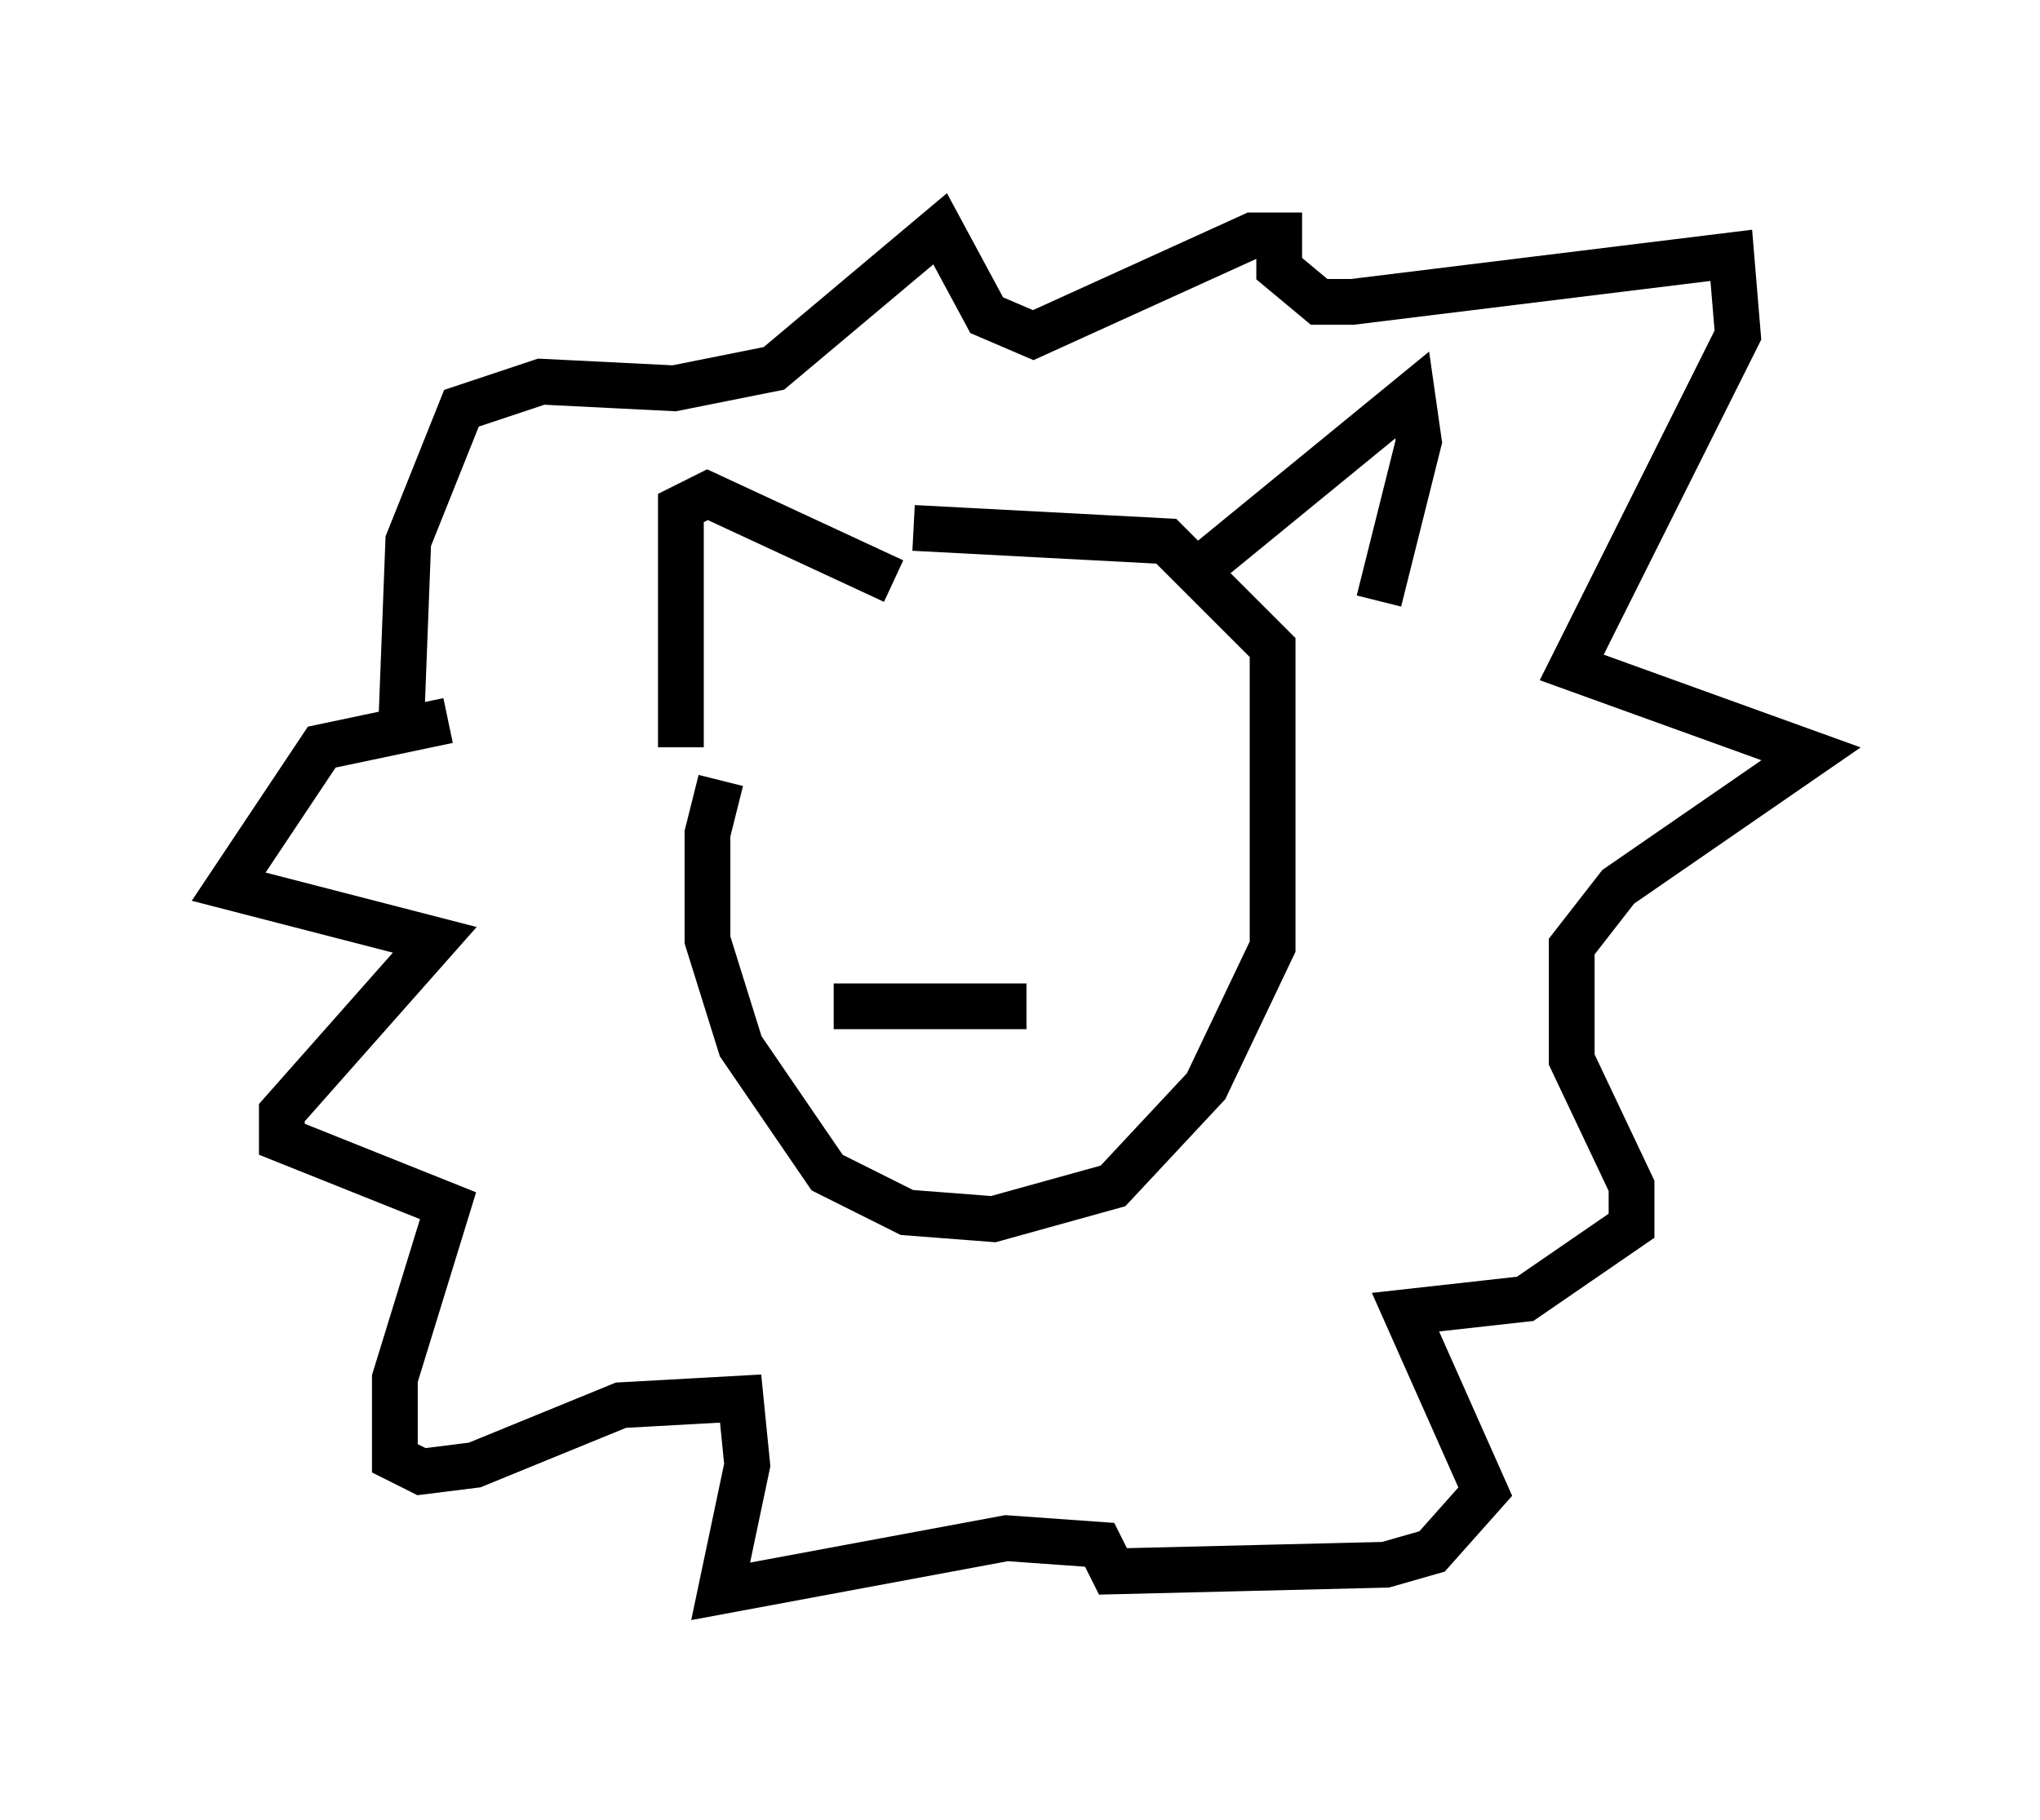 <?xml version="1.0" encoding="utf-8" ?>
<svg baseProfile="full" height="39.776" version="1.1" width="44.57" xmlns="http://www.w3.org/2000/svg" xmlns:ev="http://www.w3.org/2001/xml-events" xmlns:xlink="http://www.w3.org/1999/xlink"><defs /><rect fill="white" height="39.776" width="44.57" x="0" y="0" /><path d="M18.363, 13.279 m-2.615, 3.777 l-0.291, 1.162 0.0, 2.324 l0.726, 2.324 1.888, 2.76 l1.743, 0.872 1.888, 0.145 l2.615, -0.726 2.034, -2.179 l1.453, -3.05 0.0, -6.536 l-2.324, -2.324 -5.52, -0.291 m6.101, 1.017 l4.793, -3.922 0.145, 1.017 l-0.872, 3.486 m-15.251, 3.196 l0.0, -5.229 0.581, -0.291 l4.067, 1.888 m-10.749, 2.905 l0.145, -3.777 1.162, -2.905 l1.743, -0.581 2.905, 0.145 l2.179, -0.436 3.631, -3.05 l1.017, 1.888 1.017, 0.436 l4.793, -2.179 0.581, 0.0 l0.0, 0.726 0.872, 0.726 l0.726, 0.0 8.279, -1.017 l0.145, 1.743 -3.631, 7.263 l5.229, 1.888 -4.212, 2.905 l-1.017, 1.307 0.0, 2.469 l1.307, 2.76 0.0, 0.872 l-2.324, 1.598 -2.615, 0.291 l1.743, 3.922 -1.162, 1.307 l-1.017, 0.291 -5.955, 0.145 l-0.291, -0.581 -2.034, -0.145 l-6.246, 1.162 0.581, -2.76 l-0.145, -1.453 -2.615, 0.145 l-3.196, 1.307 -1.162, 0.145 l-0.581, -0.291 0.0, -1.743 l1.162, -3.777 -3.631, -1.453 l0.0, -0.581 3.341, -3.777 l-4.503, -1.162 2.034, -3.05 l2.76, -0.581 m8.425, 6.246 l4.212, 0.0 " fill="none" stroke="black" stroke-width="1" /></svg>